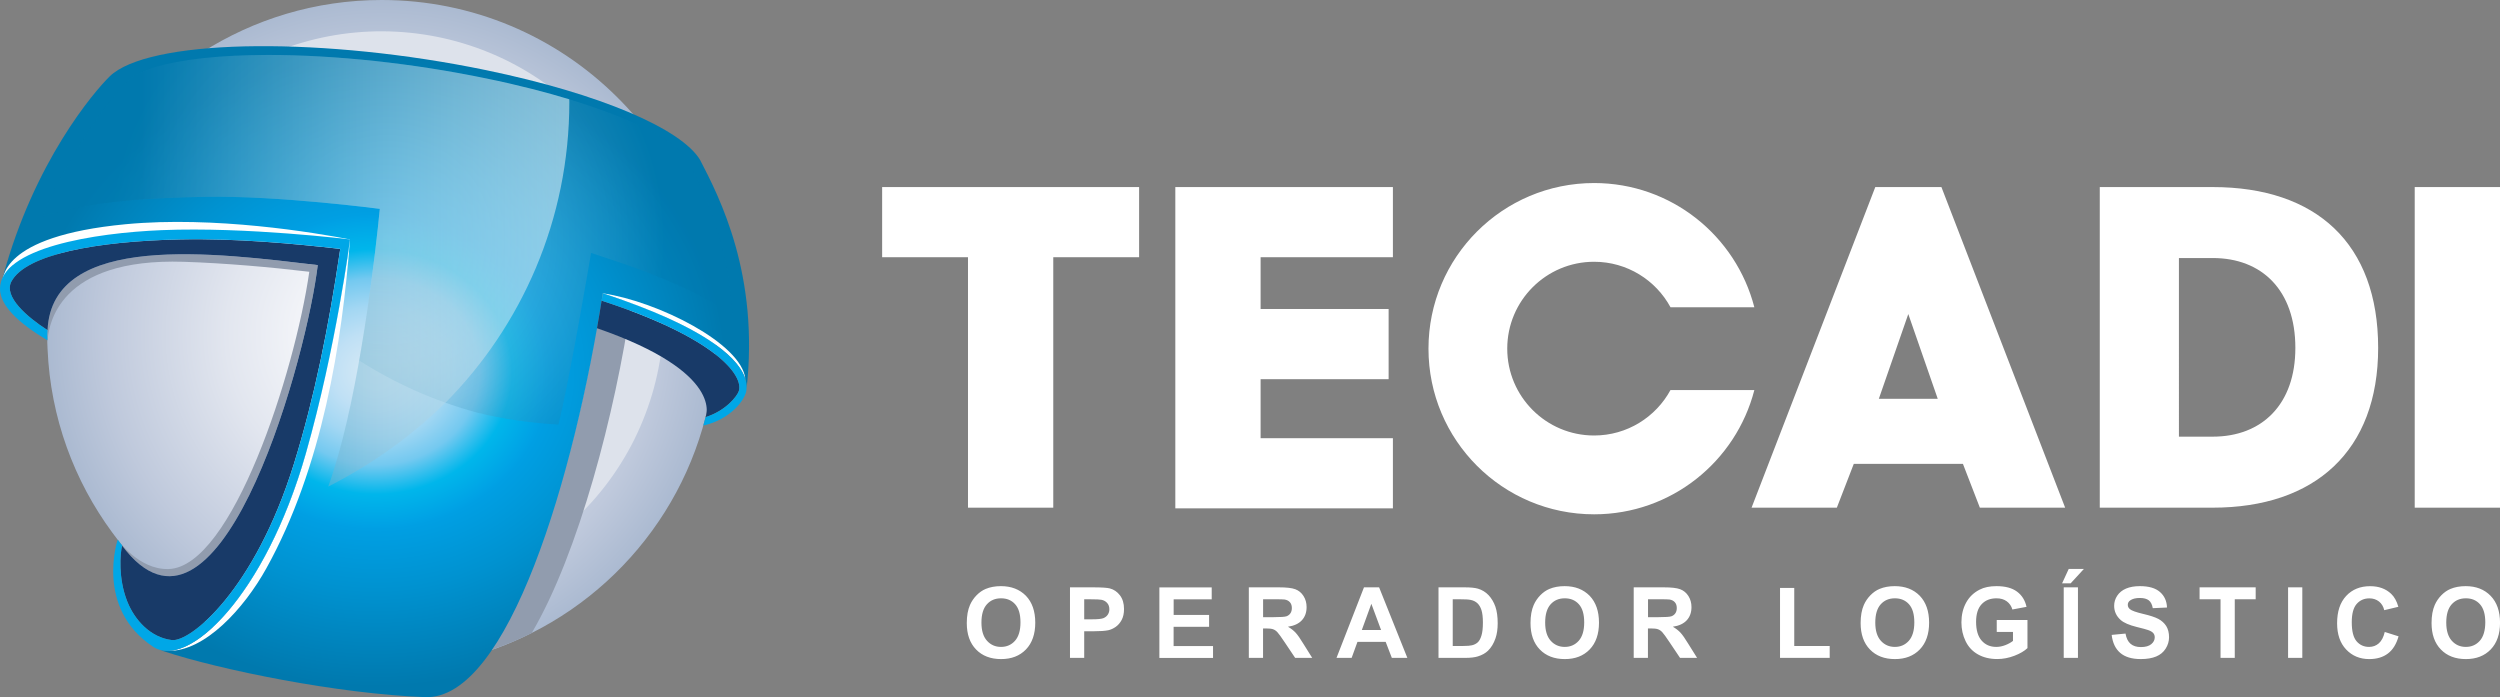 <?xml version="1.0" encoding="utf-8"?>
<!-- Generator: Adobe Illustrator 23.0.6, SVG Export Plug-In . SVG Version: 6.00 Build 0)  -->
<svg version="1.1" id="Layer_1" xmlns="http://www.w3.org/2000/svg" xmlns:xlink="http://www.w3.org/1999/xlink" x="0px" y="0px"
	 viewBox="0 0 583.35 162.68" style="enable-background:new 0 0 583.35 162.68;" xml:space="preserve">
<rect x="0" y="0" width="583.35" height="162.68" fill="#808080" stroke="none"/>
<style type="text/css">
	.st0{fill:#FFFFFF;}
	.st1{fill:url(#XMLID_2_);}
	.st2{fill:#DDE2EB;}
	.st3{fill:#919CAE;}
	.st4{fill:url(#XMLID_3_);}
	.st5{fill:url(#XMLID_4_);}
	.st6{fill:#183A68;}
	.st7{fill:#00A7E7;}
	.st8{opacity:0.35;fill:url(#XMLID_5_);}
	.st9{opacity:0.5;fill:url(#XMLID_6_);}
</style>
<g id="XMLID_2972_">
	<g id="XMLID_3010_">
		<g>
			<path class="st0" d="M233.55,136.77c-1.34,0-2.52,0.22-3.55,0.65c-0.77,0.32-1.48,0.82-2.13,1.48c-0.65,0.67-1.16,1.42-1.53,2.26
				c-0.5,1.14-0.75,2.54-0.75,4.22c0,2.62,0.72,4.68,2.17,6.17c1.44,1.49,3.39,2.24,5.84,2.24c2.42,0,4.35-0.75,5.8-2.25
				c1.44-1.5,2.17-3.58,2.17-6.24c0-2.68-0.73-4.77-2.18-6.28C237.91,137.52,235.97,136.77,233.55,136.77z M236.84,149.52
				c-0.85,0.95-1.94,1.43-3.26,1.43c-1.33,0-2.42-0.48-3.28-1.44c-0.86-0.96-1.29-2.37-1.29-4.24c0-1.89,0.42-3.31,1.26-4.25
				c0.84-0.94,1.94-1.41,3.31-1.41c1.37,0,2.47,0.46,3.3,1.39c0.83,0.93,1.24,2.33,1.24,4.22
				C238.12,147.13,237.69,148.56,236.84,149.52z M258.96,137.3c-0.61-0.16-1.93-0.25-3.95-0.25h-5.34v16.46h3.32v-6.21h2.17
				c1.51,0,2.65-0.08,3.45-0.24c0.58-0.13,1.16-0.39,1.72-0.78c0.56-0.39,1.03-0.93,1.4-1.62c0.37-0.69,0.55-1.54,0.55-2.55
				c0-1.31-0.32-2.38-0.96-3.21C260.69,138.08,259.9,137.54,258.96,137.3z M258.48,143.44c-0.25,0.37-0.6,0.64-1.04,0.81
				c-0.44,0.17-1.32,0.26-2.63,0.26h-1.82v-4.67h1.61c1.2,0,2,0.04,2.39,0.11c0.54,0.1,0.98,0.34,1.34,0.73
				c0.35,0.39,0.53,0.88,0.53,1.48C258.86,142.64,258.73,143.07,258.48,143.44z M273.86,146.26h8.27v-2.77h-8.27v-3.65h8.88v-2.78
				h-12.21v16.46h12.52v-2.77h-9.2V146.26z M302.31,147.62c-0.47-0.5-1.06-0.96-1.78-1.38c1.44-0.21,2.53-0.72,3.26-1.52
				c0.73-0.8,1.09-1.82,1.09-3.06c0-0.97-0.24-1.84-0.72-2.59c-0.48-0.76-1.12-1.28-1.92-1.58c-0.8-0.3-2.08-0.44-3.84-0.44h-7
				v16.46h3.32v-6.87h0.67c0.76,0,1.32,0.06,1.67,0.19c0.35,0.12,0.69,0.35,1,0.68c0.31,0.33,0.9,1.14,1.75,2.42l2.4,3.58h3.98
				l-2.01-3.21C303.41,149.02,302.78,148.13,302.31,147.62z M297.19,144.01h-2.46v-4.18h2.59c1.35,0,2.16,0.02,2.43,0.06
				c0.54,0.09,0.96,0.31,1.25,0.65c0.3,0.34,0.44,0.79,0.44,1.34c0,0.49-0.11,0.91-0.34,1.23c-0.22,0.33-0.54,0.56-0.93,0.7
				C299.78,143.94,298.79,144.01,297.19,144.01z M318.27,137.05l-6.41,16.46h3.53l1.36-3.74h6.58l1.44,3.74h3.62l-6.59-16.46H318.27
				z M317.77,147l2.22-6.11l2.27,6.11H317.77z M347.35,138.88c-0.69-0.73-1.52-1.23-2.48-1.52c-0.72-0.21-1.76-0.31-3.13-0.31h-6.08
				v16.46h6.26c1.23,0,2.21-0.12,2.94-0.35c0.98-0.31,1.76-0.75,2.34-1.31c0.76-0.74,1.35-1.71,1.76-2.91
				c0.34-0.98,0.51-2.15,0.51-3.5c0-1.54-0.18-2.84-0.54-3.89C348.56,140.5,348.03,139.61,347.35,138.88z M345.68,148.3
				c-0.22,0.74-0.52,1.27-0.87,1.59c-0.36,0.32-0.8,0.55-1.34,0.68c-0.41,0.1-1.08,0.16-2.01,0.16h-2.48v-10.9h1.49
				c1.35,0,2.26,0.05,2.73,0.16c0.62,0.13,1.13,0.39,1.54,0.77c0.4,0.38,0.72,0.91,0.94,1.59c0.22,0.68,0.34,1.66,0.34,2.93
				C346.02,146.56,345.91,147.57,345.68,148.3z M365.09,136.77c-1.34,0-2.52,0.22-3.55,0.65c-0.77,0.32-1.48,0.82-2.13,1.48
				c-0.65,0.67-1.16,1.42-1.53,2.26c-0.5,1.14-0.75,2.54-0.75,4.22c0,2.62,0.72,4.68,2.17,6.17c1.44,1.49,3.39,2.24,5.84,2.24
				c2.42,0,4.35-0.75,5.8-2.25c1.44-1.5,2.17-3.58,2.17-6.24c0-2.68-0.73-4.77-2.18-6.28C369.45,137.52,367.51,136.77,365.09,136.77
				z M368.38,149.52c-0.85,0.95-1.94,1.43-3.26,1.43c-1.33,0-2.42-0.48-3.28-1.44c-0.86-0.96-1.29-2.37-1.29-4.24
				c0-1.89,0.42-3.31,1.26-4.25c0.84-0.94,1.94-1.41,3.31-1.41c1.37,0,2.47,0.46,3.3,1.39c0.83,0.93,1.24,2.33,1.24,4.22
				C369.66,147.13,369.23,148.56,368.38,149.52z M392.12,147.62c-0.47-0.5-1.06-0.96-1.78-1.38c1.44-0.21,2.53-0.72,3.26-1.52
				c0.73-0.8,1.09-1.82,1.09-3.06c0-0.97-0.24-1.84-0.72-2.59c-0.48-0.76-1.12-1.28-1.92-1.58c-0.8-0.3-2.08-0.44-3.84-0.44h-7
				v16.46h3.32v-6.87h0.67c0.76,0,1.32,0.06,1.67,0.19c0.35,0.12,0.69,0.35,1,0.68c0.31,0.33,0.9,1.14,1.75,2.42l2.4,3.58h3.98
				l-2.01-3.21C393.22,149.02,392.59,148.13,392.12,147.62z M387.01,144.01h-2.46v-4.18h2.59c1.35,0,2.16,0.02,2.43,0.06
				c0.54,0.09,0.96,0.31,1.25,0.65c0.3,0.34,0.44,0.79,0.44,1.34c0,0.49-0.11,0.91-0.34,1.23c-0.22,0.33-0.54,0.56-0.93,0.7
				C389.6,143.94,388.6,144.01,387.01,144.01z M418.67,137.19h-3.32v16.32h11.59v-2.77h-8.27V137.19z M442.12,136.77
				c-1.34,0-2.52,0.22-3.55,0.65c-0.77,0.32-1.48,0.82-2.13,1.48c-0.65,0.67-1.16,1.42-1.53,2.26c-0.5,1.14-0.75,2.54-0.75,4.22
				c0,2.62,0.72,4.68,2.17,6.17c1.44,1.49,3.39,2.24,5.84,2.24c2.42,0,4.35-0.75,5.8-2.25c1.44-1.5,2.17-3.58,2.17-6.24
				c0-2.68-0.73-4.77-2.18-6.28C446.49,137.52,444.54,136.77,442.12,136.77z M445.41,149.52c-0.85,0.95-1.94,1.43-3.26,1.43
				c-1.33,0-2.42-0.48-3.28-1.44c-0.86-0.96-1.29-2.37-1.29-4.24c0-1.89,0.42-3.31,1.26-4.25c0.84-0.94,1.94-1.41,3.31-1.41
				c1.37,0,2.47,0.46,3.3,1.39c0.83,0.93,1.24,2.33,1.24,4.22C446.69,147.13,446.26,148.56,445.41,149.52z M465.9,147.46h3.81v2.09
				c-0.5,0.39-1.1,0.72-1.8,0.99c-0.7,0.27-1.4,0.41-2.1,0.41c-1.41,0-2.55-0.49-3.41-1.47c-0.87-0.98-1.3-2.44-1.3-4.39
				c0-1.81,0.43-3.18,1.29-4.1c0.86-0.92,2.01-1.38,3.47-1.38c0.96,0,1.76,0.23,2.4,0.7c0.64,0.47,1.08,1.11,1.31,1.91l3.3-0.62
				c-0.33-1.51-1.07-2.7-2.22-3.55c-1.15-0.86-2.75-1.28-4.79-1.28c-1.57,0-2.89,0.27-3.94,0.82c-1.39,0.71-2.44,1.73-3.16,3.06
				c-0.72,1.33-1.08,2.86-1.08,4.57c0,1.58,0.32,3.04,0.97,4.38c0.64,1.34,1.61,2.38,2.89,3.1c1.28,0.72,2.78,1.08,4.5,1.08
				c1.35,0,2.69-0.26,4.02-0.77c1.32-0.51,2.33-1.11,3.03-1.78v-6.56h-7.17V147.46z M481.55,153.51h3.32v-16.46h-3.32V153.51z
				 M481.17,136.11h2l3.09-3.36h-3.54L481.17,136.11z M503.64,144.42c-0.77-0.41-1.97-0.8-3.59-1.18c-1.62-0.38-2.64-0.75-3.06-1.1
				c-0.33-0.28-0.49-0.61-0.49-1c0-0.43,0.18-0.77,0.53-1.02c0.55-0.4,1.3-0.59,2.27-0.59c0.94,0,1.64,0.19,2.11,0.56
				c0.47,0.37,0.77,0.98,0.92,1.82l3.32-0.15c-0.05-1.51-0.6-2.72-1.65-3.63c-1.04-0.91-2.6-1.36-4.67-1.36
				c-1.27,0-2.35,0.19-3.24,0.57c-0.89,0.38-1.58,0.94-2.06,1.67c-0.48,0.73-0.71,1.51-0.71,2.35c0,1.3,0.51,2.41,1.52,3.31
				c0.72,0.64,1.97,1.19,3.75,1.63c1.39,0.34,2.27,0.58,2.66,0.72c0.57,0.2,0.97,0.44,1.2,0.71c0.23,0.27,0.34,0.6,0.34,0.99
				c0,0.61-0.27,1.14-0.81,1.59c-0.54,0.45-1.35,0.68-2.42,0.68c-1.01,0-1.81-0.25-2.41-0.76c-0.6-0.51-0.99-1.31-1.18-2.39
				l-3.23,0.31c0.22,1.84,0.88,3.24,2,4.2c1.12,0.96,2.71,1.44,4.8,1.44c1.43,0,2.62-0.2,3.58-0.6c0.96-0.4,1.7-1.01,2.22-1.84
				c0.52-0.82,0.79-1.71,0.79-2.65c0-1.04-0.22-1.91-0.66-2.62C505.02,145.39,504.41,144.83,503.64,144.42z M513.25,139.83h4.89
				v13.67h3.32v-13.67h4.88v-2.78h-13.09V139.83z M533.9,153.51h3.32v-16.46h-3.32V153.51z M555.08,150.11
				c-0.64,0.56-1.4,0.84-2.28,0.84c-1.2,0-2.17-0.44-2.92-1.32c-0.75-0.88-1.12-2.36-1.12-4.45c0-1.96,0.38-3.38,1.14-4.25
				c0.76-0.87,1.75-1.31,2.97-1.31c0.88,0,1.63,0.25,2.25,0.74c0.62,0.49,1.02,1.17,1.22,2.02l3.29-0.79
				c-0.37-1.32-0.94-2.33-1.68-3.03c-1.26-1.19-2.89-1.78-4.91-1.78c-2.31,0-4.17,0.76-5.58,2.27c-1.42,1.52-2.12,3.64-2.12,6.38
				c0,2.59,0.7,4.63,2.11,6.12c1.41,1.49,3.2,2.24,5.39,2.24c1.77,0,3.23-0.44,4.37-1.31c1.15-0.87,1.97-2.21,2.47-4l-3.22-1.02
				C556.18,148.66,555.72,149.54,555.08,150.11z M581.16,139.03c-1.46-1.5-3.4-2.26-5.82-2.26c-1.34,0-2.52,0.22-3.55,0.65
				c-0.77,0.32-1.48,0.82-2.13,1.48c-0.65,0.67-1.16,1.42-1.53,2.26c-0.5,1.14-0.75,2.54-0.75,4.22c0,2.62,0.72,4.68,2.17,6.17
				c1.44,1.49,3.39,2.24,5.84,2.24c2.42,0,4.35-0.75,5.8-2.25c1.44-1.5,2.17-3.58,2.17-6.24
				C583.35,142.62,582.62,140.53,581.16,139.03z M578.64,149.52c-0.85,0.95-1.94,1.43-3.26,1.43c-1.33,0-2.42-0.48-3.28-1.44
				c-0.86-0.96-1.29-2.37-1.29-4.24c0-1.89,0.42-3.31,1.26-4.25c0.84-0.94,1.94-1.41,3.31-1.41c1.37,0,2.47,0.46,3.3,1.39
				c0.83,0.93,1.24,2.33,1.24,4.22C579.91,147.13,579.49,148.56,578.64,149.52z"/>
		</g>
	</g>
	<g id="XMLID_2999_">
		<path id="XMLID_3007_" class="st0" d="M516.3,43.65h-26.34v74.81h26.34c23.85,0,38.62-13.2,38.62-37.3
			C554.91,56.85,540.52,43.65,516.3,43.65z M516.32,101.89h-7.89V60.21h7.89c11.5,0,19.28,7.54,19.28,20.96
			C535.61,94.35,527.82,101.89,516.32,101.89z"/>
		<polygon id="XMLID_3006_" class="st0" points="205.84,60.02 225.87,60.02 225.87,118.46 245.77,118.46 245.77,60.02 265.8,60.02 
			265.8,43.65 205.84,43.65 		"/>
		<rect id="XMLID_3005_" x="563.45" y="43.65" class="st0" width="19.9" height="74.81"/>
		<path id="XMLID_3002_" class="st0" d="M437.58,43.65l-28.87,74.81h19.9l3.95-10.22h25.47l3.95,10.22h19.9l-28.87-74.81H437.58z
			 M438.41,93.05l6.87-19.77l6.87,19.77H438.41z"/>
		<polygon id="XMLID_3001_" class="st0" points="274.25,118.46 274.25,118.62 325.02,118.62 325.02,102.25 294.15,102.25 
			294.15,88.48 324.02,88.48 324.02,72.1 294.15,72.1 294.15,60.02 325.02,60.02 325.02,43.65 274.25,43.65 		"/>
		<path id="XMLID_3000_" class="st0" d="M389.8,91c-3.43,6.32-10.13,10.62-17.83,10.62c-11.2,0-20.27-9.08-20.27-20.27
			c0-11.2,9.08-20.27,20.27-20.27c7.7,0,14.4,4.29,17.83,10.62h19.56c-4.3-16.66-19.38-28.99-37.39-28.99
			c-21.35,0-38.65,17.3-38.65,38.65c0,21.35,17.3,38.65,38.65,38.65c18.01,0,33.09-12.33,37.39-28.99H389.8z"/>
	</g>
	<g id="XMLID_2973_">
		<radialGradient id="XMLID_2_" cx="89.037" cy="78.002" r="78.008" gradientUnits="userSpaceOnUse">
			<stop  offset="0" style="stop-color:#FFFFFF"/>
			<stop  offset="0.177" style="stop-color:#F7F8FB"/>
			<stop  offset="0.465" style="stop-color:#E2E6EF"/>
			<stop  offset="0.827" style="stop-color:#BFC9DC"/>
			<stop  offset="1" style="stop-color:#ABBAD1"/>
		</radialGradient>
		<path id="XMLID_2998_" class="st1" d="M167.05,78c0,30.49-17.48,56.89-42.98,69.7c-10.53,5.32-22.45,8.31-35.03,8.31
			c-12.15,0-23.66-2.77-33.93-7.73c-1.01-0.49-3.52-0.95-4.5-1.48c-10.2-5.5-17.52-13.23-24.37-22.48
			c-8.92-12.08-14.46-26.84-15.14-42.85c-0.07-1.13-0.09-2.29-0.09-3.46c0-6.23,0.75-12.33,2.13-18.16
			c0.38-1.64,0.84-3.25,1.33-4.84c5.48-17.83,17.22-32.93,32.64-42.78C59.22,4.51,73.61,0,89.05,0c21.32,0,40.65,8.55,54.74,22.46
			C157.8,36.23,166.58,55.27,167,76.36C167.05,76.9,167.05,77.46,167.05,78"/>
		<path id="XMLID_2997_" class="st2" d="M140.02,31.48C116.99,3.32,75.5-0.84,47.34,22.19c-2.63,2.15-5.05,4.46-7.26,6.91H91.4
			v109.88c13.89-0.49,27.74-5.35,39.34-14.83C158.89,101.13,163.05,59.64,140.02,31.48z"/>
		<path id="XMLID_2996_" class="st3" d="M140.36,68.39c-0.08,0.61-0.16,1.22-0.25,1.83c-3.94,27.58-13.58,63.81-25.91,81.6
			c3.4-1.16,6.71-2.52,9.88-4.12c10.98-18.7,19.47-51.33,23.2-76.84C145.09,70.02,142.79,69.2,140.36,68.39"/>
		<g id="XMLID_2993_">
			
				<radialGradient id="XMLID_3_" cx="87.727" cy="86.725" r="81.695" gradientTransform="matrix(1 0 0 0.9 0 8.672)" gradientUnits="userSpaceOnUse">
				<stop  offset="0" style="stop-color:#D3E8F5"/>
				<stop  offset="0.055" style="stop-color:#CEE6F5"/>
				<stop  offset="0.126" style="stop-color:#BFE0F5"/>
				<stop  offset="0.208" style="stop-color:#A3D7F3"/>
				<stop  offset="0.296" style="stop-color:#74C9F0"/>
				<stop  offset="0.389" style="stop-color:#00B6EB"/>
				<stop  offset="0.486" style="stop-color:#00A2E5"/>
				<stop  offset="0.5" style="stop-color:#009FE3"/>
				<stop  offset="0.693" style="stop-color:#0092D0"/>
				<stop  offset="1" style="stop-color:#0079AE"/>
			</radialGradient>
			<path id="XMLID_2995_" class="st4" d="M163.35,37.3c-4.34-7.18-23.07-15.38-49.97-20.94c-37.3-7.71-76.19-7.4-86.86,0.67
				c-0.35,0.26-0.66,0.53-0.95,0.82C22,21.35,7.94,37.71,0.67,64.65c3.77-7.49,22.91-10.36,37.11-10.95
				c19.77-0.81,43.89,2.17,43.89,2.17s-3.23,25.18-10.32,49.98c-8.86,30.97-25.21,48.13-33.95,45.81c0.2,0.09,0.4,0.18,0.6,0.24
				c13.48,4.45,40.89,10.01,61.19,10.77c19.35,0.71,34.85-51.49,41.47-94.23c23.03,7.14,34.31,15.63,33.51,22.61
				C177.27,64.14,167.87,46.01,163.35,37.3z"/>
			
				<radialGradient id="XMLID_4_" cx="29.307" cy="139.275" r="0.173" gradientTransform="matrix(1 0 0 0.9 0 13.928)" gradientUnits="userSpaceOnUse">
				<stop  offset="0" style="stop-color:#D3E8F5"/>
				<stop  offset="0.055" style="stop-color:#CEE6F5"/>
				<stop  offset="0.126" style="stop-color:#BFE0F5"/>
				<stop  offset="0.208" style="stop-color:#A3D7F3"/>
				<stop  offset="0.296" style="stop-color:#74C9F0"/>
				<stop  offset="0.389" style="stop-color:#00B6EB"/>
				<stop  offset="0.486" style="stop-color:#00A2E5"/>
				<stop  offset="0.5" style="stop-color:#009FE3"/>
				<stop  offset="0.693" style="stop-color:#0092D0"/>
				<stop  offset="1" style="stop-color:#0079AE"/>
			</radialGradient>
			<path id="XMLID_2994_" class="st5" d="M29.38,139.51c-0.06-0.16-0.1-0.31-0.15-0.46C29.28,139.2,29.33,139.35,29.38,139.51z"/>
		</g>
		<path id="XMLID_2992_" class="st0" d="M81.67,55.87c-8.21-1.59-31.57-5.52-52.35-3.55C-0.33,55.14,0.7,65.22,0.48,66.31
			c0.28-1.69,1.11-3.68,3.3-4.76C24.52,51.38,81.67,55.87,81.67,55.87z"/>
		<g id="XMLID_2989_">
			<path id="XMLID_2991_" class="st3" d="M39.35,132.78c-6.99,0.22-11.89-6.86-11.89-6.86c0.24,0.7,0.56,1.33,0.9,1.93
				c0.03-0.19,0.07-0.37,0.1-0.52C50.55,156.6,70.45,87.76,73.9,63.68c0.07-0.61,0.18-1.2,0.25-1.82
				c-23.54-2.78-62-7.98-63.06,15.17c-0.02-0.01-0.04-0.03-0.06-0.04c0,0.35-0.02,0.69-0.02,1.04c0,0.45,0.03,0.89,0.03,1.34
				c0.01,0.01,0.02,0.01,0.03,0.02c0,0.01,0,0.01,0,0.02c-0.01-0.01-0.02-0.02-0.03-0.03c0,0.29,0.01,0.58,0.02,0.87
				c0.11-4.55,2.6-20.1,31.83-19.16c9.79,0.32,20.52,1.28,29.13,2.31l0.14,0.02v0.06C68.77,87,54.14,132.33,39.35,132.78z"/>
			<path id="XMLID_2990_" class="st3" d="M11.1,81.5c-0.02-0.41-0.02-0.83-0.03-1.24C11.05,81.03,11.1,81.5,11.1,81.5z"/>
		</g>
		<g id="XMLID_2986_">
			<path id="XMLID_2988_" class="st0" d="M37.65,151.71c0.01,0.01,0.03,0.02,0.04,0.02c0.05,0.01,0.1,0.01,0.15,0.01
				C37.77,151.74,37.71,151.73,37.65,151.71z"/>
			<path id="XMLID_2987_" class="st0" d="M71.35,105.86c-8.27,28.93-23.09,45.8-32.12,46.02c8.56,0.17,17.71-9.89,22.9-19.23
				c13.05-23.48,17.71-52.68,19.54-76.77C81.67,55.87,78.45,81.05,71.35,105.86z"/>
		</g>
		<g id="XMLID_2983_">
			<path id="XMLID_2985_" class="st6" d="M11.03,79.37c0.01,0.01,0.03,0.03,0.04,0.04c0-0.01,0-0.01,0-0.02
				C11.06,79.39,11.04,79.38,11.03,79.37z"/>
			<path id="XMLID_2984_" class="st6" d="M74.15,61.86c-0.08,0.61-0.18,1.2-0.25,1.82c-3.45,24.08-23.35,92.92-45.43,63.65
				c-0.43,1.93-0.92,7.6,1.22,13c1.73,4.37,5.44,8.43,10.4,9.03c4.3,0.52,19.32-11.58,28.5-41.15c4.76-15.33,8.13-31.97,10.8-50.13
				c-10.73-1.21-24.28-2.5-37.41-2.21C22.42,56.3,6.02,59.35,2.66,65.69c-1.87,3.52,3.68,8.3,8.43,11.34
				C12.15,53.88,50.62,59.08,74.15,61.86z"/>
		</g>
		<path id="XMLID_2982_" class="st0" d="M173.91,88.38c-0.85-8.2-20.37-18.03-33.25-19.94C166.76,76.99,172.67,84.51,173.91,88.38z"
			/>
		<path id="XMLID_2981_" class="st6" d="M140.38,70.15c-0.34,2.13-0.69,4.27-1.08,6.43c0,0,0,0,0,0
			C169.4,87,164.63,97.35,164.64,97.33c4.73-1.48,7.36-4.89,7.75-6.07C173.56,87.65,167.09,78.84,140.38,70.15z"/>
		<path id="XMLID_2976_" class="st7" d="M81.67,55.87c0,0-3.23,25.18-10.32,49.98c-9.48,33.14-27.54,50.47-35.66,45.04
			c-13.61-9.08-8.22-24.98-8.22-24.98c0.33,0.5,0.68,0.89,1.02,1.34c-0.43,1.86-0.96,7.61,1.2,13.07c1.73,4.37,5.44,8.43,10.4,9.03
			c4.3,0.52,19.32-11.58,28.5-41.15c4.76-15.33,8.13-31.97,10.8-50.13c-10.73-1.21-24.28-2.5-37.41-2.21
			C22.42,56.3,6.02,59.35,2.66,65.69c-1.87,3.52,3.68,8.3,8.43,11.35c-0.01,0.32-0.05,0.62-0.05,0.95c0,0.47,0.03,0.94,0.04,1.41
			C4.09,75.29,0,71.16,0,67.39c0-9.55,21.96-13.04,37.78-13.69C57.54,52.89,81.67,55.87,81.67,55.87z M173.48,87.31
			c-1.97-4.1-8.95-11.05-32.82-18.87c0.01,0,0.01,0.01,0,0.01c-0.09,0.56-0.18,1.13-0.27,1.7c26.7,8.69,33.18,17.5,32,21.11
			c-0.39,1.18-3.01,4.59-7.75,6.07c-0.17,0.65-0.36,1.32-0.54,1.97c6.44-1.44,9.83-6.1,10.07-8.25
			C174.3,89.84,174.06,88.59,173.48,87.31z M174.17,91.05c0.01-0.12,0.04-0.33,0.05-0.62C174.2,90.64,174.19,90.84,174.17,91.05z"/>
		<radialGradient id="XMLID_5_" cx="90.379" cy="55.956" r="64.577" gradientUnits="userSpaceOnUse">
			<stop  offset="0" style="stop-color:#FFFFFF"/>
			<stop  offset="1" style="stop-color:#0079AE"/>
		</radialGradient>
		<path id="XMLID_2975_" class="st8" d="M124.08,20.75c-0.12-0.03-0.23-0.06-0.36-0.09c-1.39-0.35-2.83-0.69-4.3-1.04
			c-0.23-0.05-0.44-0.11-0.67-0.16c-1.69-0.39-3.43-0.76-5.22-1.13c-17.12-3.55-35.23-5.5-50.96-5.5c-1.36,0-2.66,0.02-3.93,0.05
			c-0.36,0.01-0.7,0.02-1.05,0.03c-0.94,0.03-1.86,0.06-2.75,0.1c-0.32,0.02-0.63,0.03-0.94,0.05c-1.07,0.06-2.1,0.12-3.09,0.2
			c-0.07,0.01-0.15,0.01-0.22,0.02c-1.12,0.09-2.19,0.19-3.22,0.3c-0.03,0-0.06,0.01-0.09,0.01l0,0c-8.95,0.99-14.36,2.8-16.7,4.58
			c-0.13,0.09-0.23,0.2-0.37,0.33c-8.47,8.23-17.93,25.53-20.31,32.08c10.69-3.74,25.88-4.42,38.07-4.65
			c16.96-0.31,40.65,2.81,40.65,2.81s-0.17,1.77-0.47,4.55c-0.68,6.29-2.12,18.32-4.34,30.83c8.37,5.34,17.58,9.46,27.4,12.13
			c6.03,1.51,12.38,2.43,19.09,2.83c2.58-10.11,7.62-40.06,7.62-40.06l5.49,1.82c9.61,3.2,20.15,7.51,27.49,12.79
			c-0.85-17.66-7.19-30.05-10.67-36.78C157.46,32.57,145.2,26.1,124.08,20.75z"/>
		<linearGradient id="XMLID_6_" gradientUnits="userSpaceOnUse" x1="132.82" y1="63.194" x2="9.88" y2="63.194">
			<stop  offset="0" style="stop-color:#FFFFFF"/>
			<stop  offset="0.818" style="stop-color:#0079AE"/>
			<stop  offset="1" style="stop-color:#0079AE"/>
		</linearGradient>
		<path id="XMLID_2974_" class="st9" d="M123.73,20.65c-1.39-0.35-2.83-0.69-4.3-1.04c-0.23-0.05-0.44-0.11-0.67-0.16
			c-1.69-0.39-3.43-0.76-5.22-1.13c-17.12-3.55-35.23-5.5-50.96-5.5c-1.36,0-2.66,0.02-3.93,0.05c-0.36,0.01-0.7,0.02-1.05,0.03
			c-0.94,0.03-1.86,0.06-2.75,0.1c-0.32,0.02-0.63,0.03-0.94,0.05c-1.07,0.06-2.1,0.12-3.09,0.2c-0.07,0.01-0.15,0.01-0.22,0.02
			c-1.12,0.09-2.19,0.19-3.22,0.3c-0.03,0-0.06,0.01-0.09,0.01l0,0c-8.95,0.99-14.36,2.8-16.7,4.58c-0.13,0.09-0.23,0.2-0.37,0.33
			c-8.47,8.23-17.93,25.53-20.31,32.08c10.69-3.74,25.88-4.42,38.07-4.65c16.96-0.31,40.65,2.81,40.65,2.81s-0.17,1.77-0.47,4.55
			c-1.26,11.57-5.07,42.5-11.58,60.27c10.39-5.31,19.52-11.88,27.25-19.49c0.01,0,0.01,0,0.02,0.01c17.92-18.03,29-42.87,29-70.3
			c0-0.2-0.01-0.4-0.02-0.6c-2.72-0.83-5.61-1.64-8.72-2.43C123.96,20.72,123.85,20.68,123.73,20.65z"/>
	</g>
</g>
</svg>